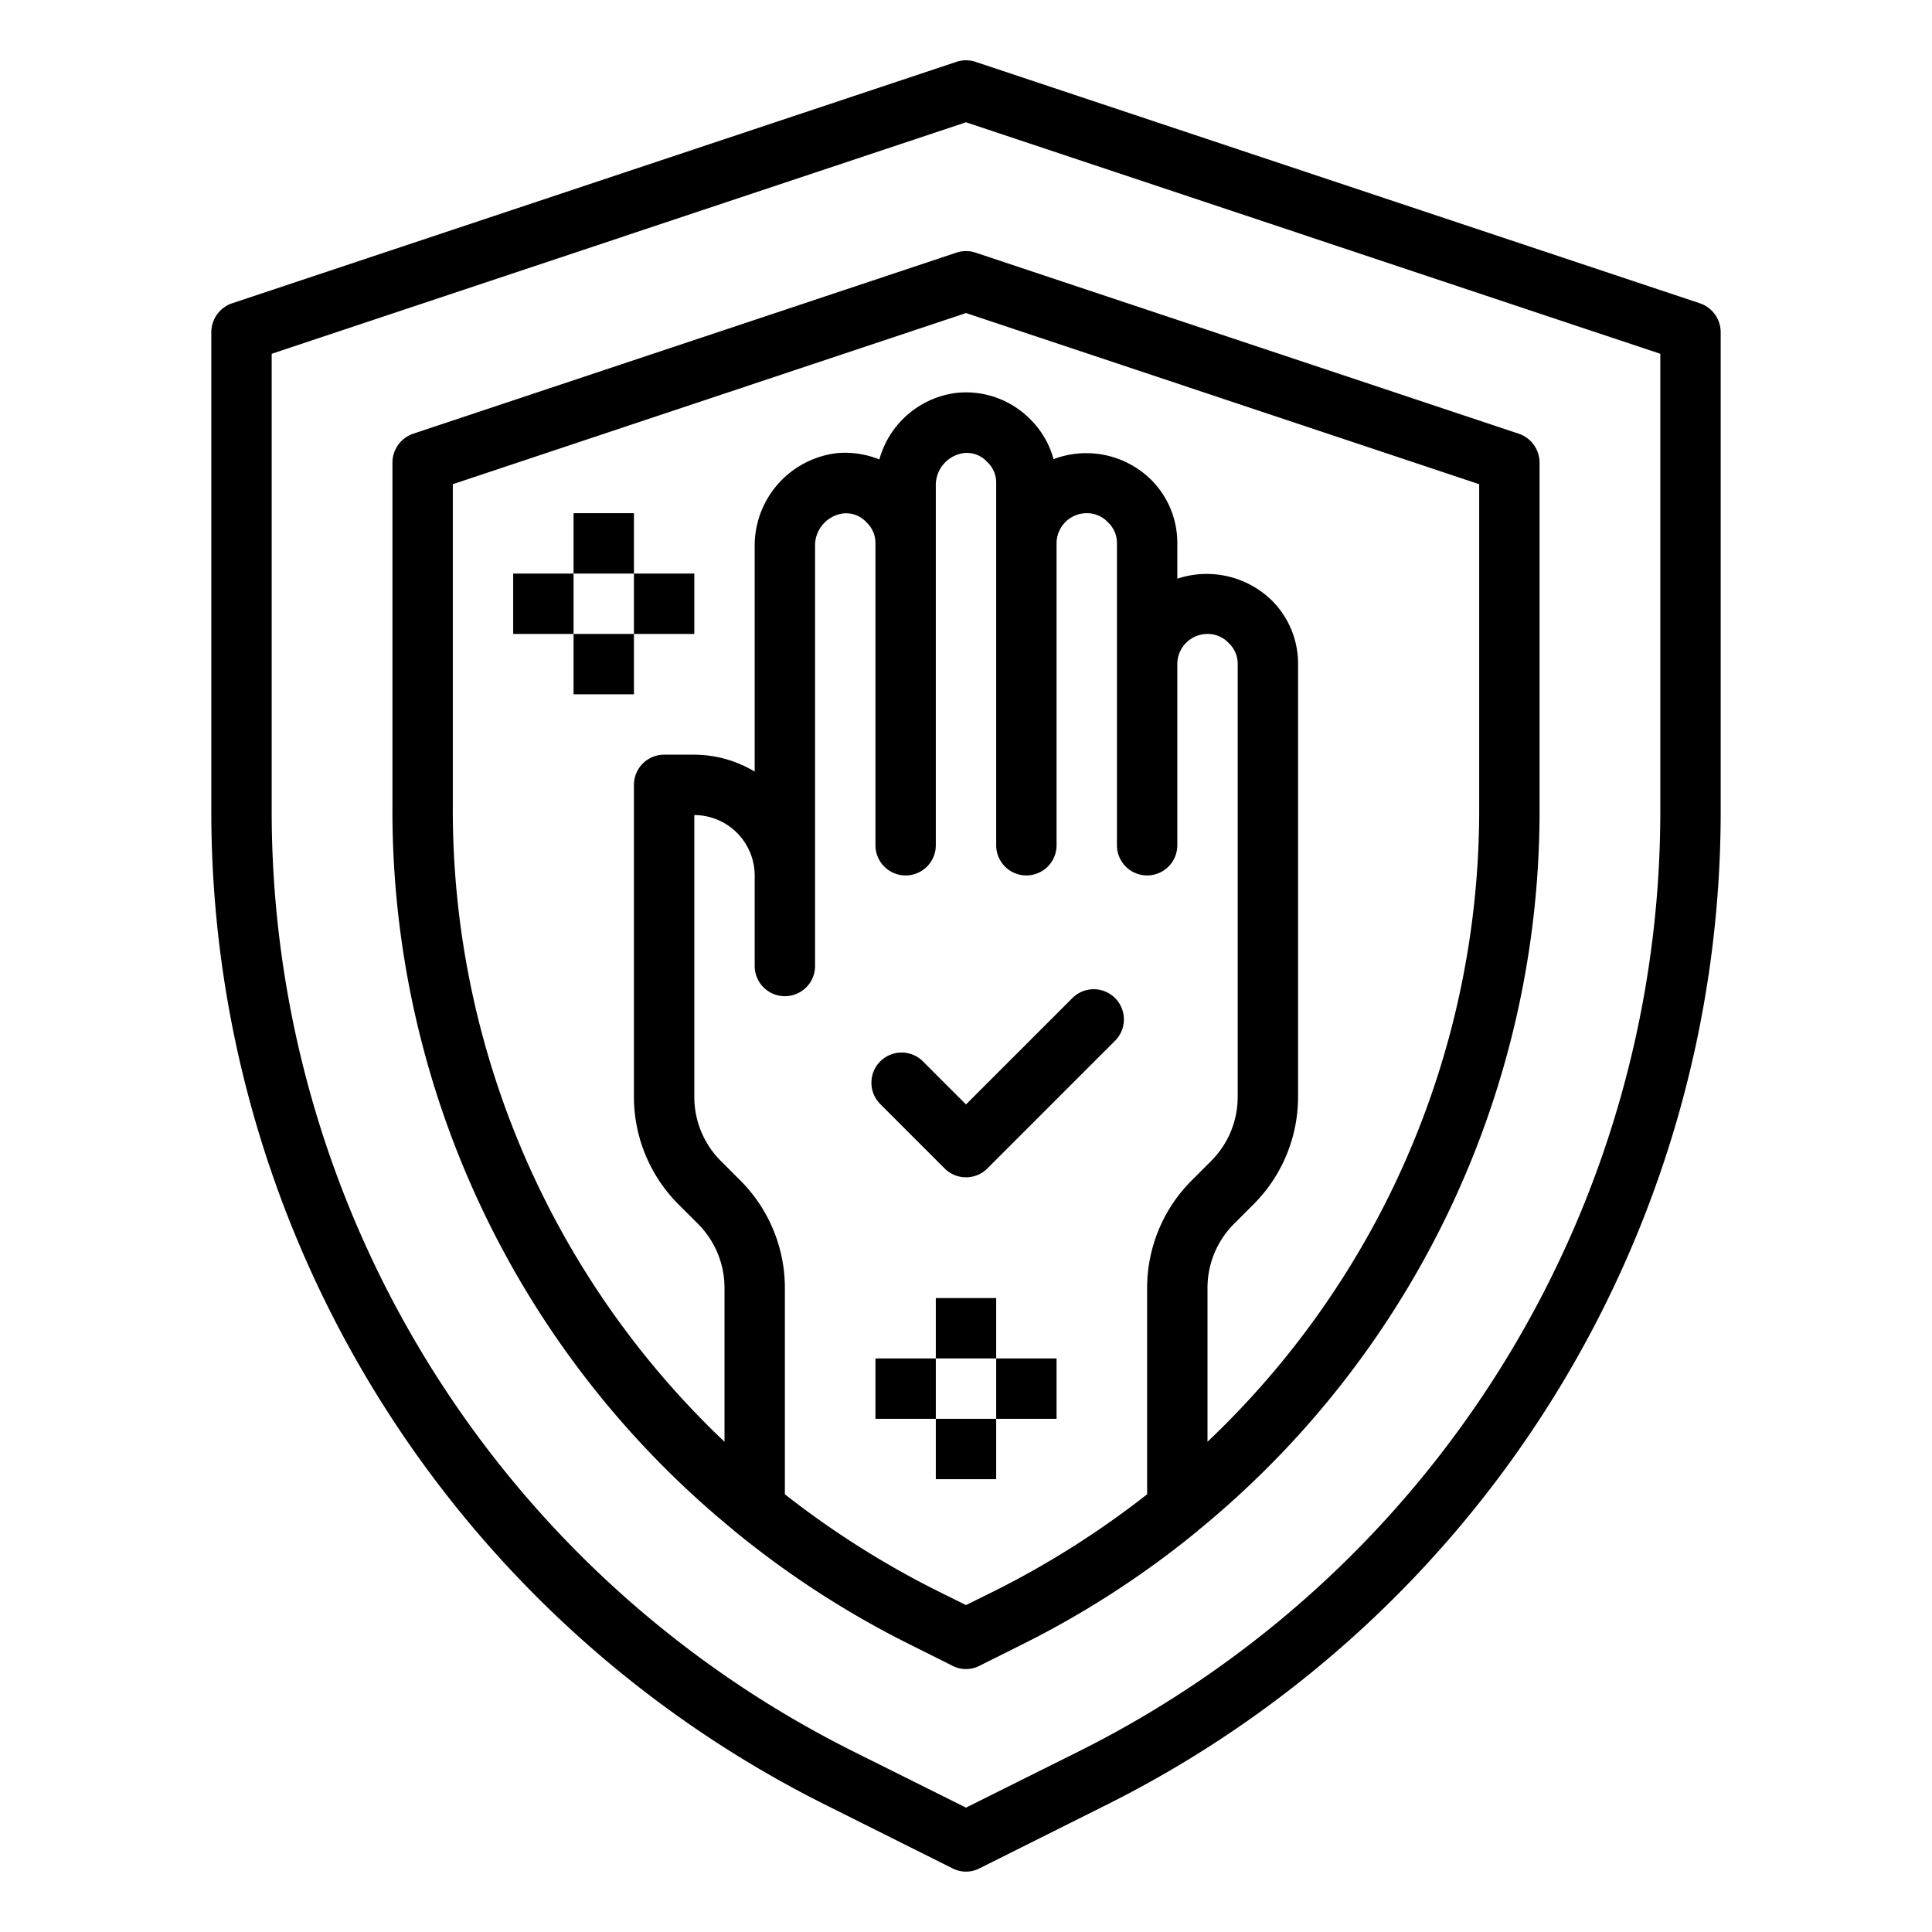 <svg height="512" viewBox="0 0 64 64" width="512" xmlns="http://www.w3.org/2000/svg"><g id="protection-covid19-coronavirus-hand-clean"><path d="m56.32 10.05-24-8a1 1 0 0 0 -.64 0l-24 8a1.014 1.014 0 0 0 -.68.95v15.75a36.786 36.786 0 0 0 20.45 33.09l4.1 2.05a.975.975 0 0 0 .9 0l4.1-2.05a36.786 36.786 0 0 0 20.45-33.09v-15.75a1.014 1.014 0 0 0 -.68-.95zm-1.32 16.7a34.814 34.814 0 0 1 -19.35 31.31l-3.65 1.82-3.65-1.82a34.814 34.814 0 0 1 -19.35-31.31v-15.03l23-7.67 23 7.67z"/><path d="m50.32 14.37-18-6a1 1 0 0 0 -.64 0l-18 6a1.014 1.014 0 0 0 -.68.95v11.43a30.775 30.775 0 0 0 11.29 23.93l.02.02a30.886 30.886 0 0 0 5.82 3.77l1.42.71a.975.975 0 0 0 .9 0l1.42-.71a30.886 30.886 0 0 0 5.82-3.77c0-.01.01-.01.02-.02a30.775 30.775 0 0 0 11.29-23.93v-11.43a1.014 1.014 0 0 0 -.68-.95zm-10.86 24.75a5.036 5.036 0 0 0 -1.46 3.54v6.84a29.789 29.789 0 0 1 -5.03 3.19l-.97.48-.97-.48a29.789 29.789 0 0 1 -5.03-3.19v-6.84a5.036 5.036 0 0 0 -1.46-3.54l-.66-.66a3 3 0 0 1 -.88-2.12v-9.34a2.006 2.006 0 0 1 2 2v3a1 1 0 0 0 2 0v-13.89a1.073 1.073 0 0 1 .92-1.1.91.91 0 0 1 .79.3.928.928 0 0 1 .29.69v10a1 1 0 0 0 2 0v-11.89a1.073 1.073 0 0 1 .92-1.1.91.91 0 0 1 .79.3.928.928 0 0 1 .29.69v12a1 1 0 0 0 2 0v-10a1 1 0 0 1 1-1 .949.949 0 0 1 .71.31.928.928 0 0 1 .29.69v10a1 1 0 0 0 2 0v-6a1 1 0 0 1 1-1 .949.949 0 0 1 .71.31.928.928 0 0 1 .29.69v14.34a3 3 0 0 1 -.88 2.12zm9.54-12.37a28.82 28.82 0 0 1 -9 21.01v-5.1a3 3 0 0 1 .88-2.12l.66-.66a5.036 5.036 0 0 0 1.46-3.54v-14.34a2.954 2.954 0 0 0 -.87-2.11 3.087 3.087 0 0 0 -3.13-.72v-1.17a2.954 2.954 0 0 0 -.87-2.11 3.061 3.061 0 0 0 -3.23-.68 2.942 2.942 0 0 0 -.77-1.32 2.989 2.989 0 0 0 -2.4-.88 3.036 3.036 0 0 0 -2.6 2.21 3.031 3.031 0 0 0 -1.4-.21 3.087 3.087 0 0 0 -2.73 3.1v7.45a3.906 3.906 0 0 0 -2-.56h-1a1 1 0 0 0 -1 1v10.34a5.036 5.036 0 0 0 1.46 3.54l.66.66a3 3 0 0 1 .88 2.12v5.1a28.82 28.82 0 0 1 -9-21.01v-10.71l17-5.67 17 5.67z"/><path d="m35.536 33.05-3.536 3.536-1.414-1.414a1 1 0 1 0 -1.414 1.414l2.121 2.121a1 1 0 0 0 1.414 0l4.243-4.243a1 1 0 0 0 -1.414-1.414z"/><path d="m19 17h2v2h-2z"/><path d="m17 19h2v2h-2z"/><path d="m21 19h2v2h-2z"/><path d="m19 21h2v2h-2z"/><path d="m31 43h2v2h-2z"/><path d="m29 45h2v2h-2z"/><path d="m33 45h2v2h-2z"/><path d="m31 47h2v2h-2z"/></g></svg>